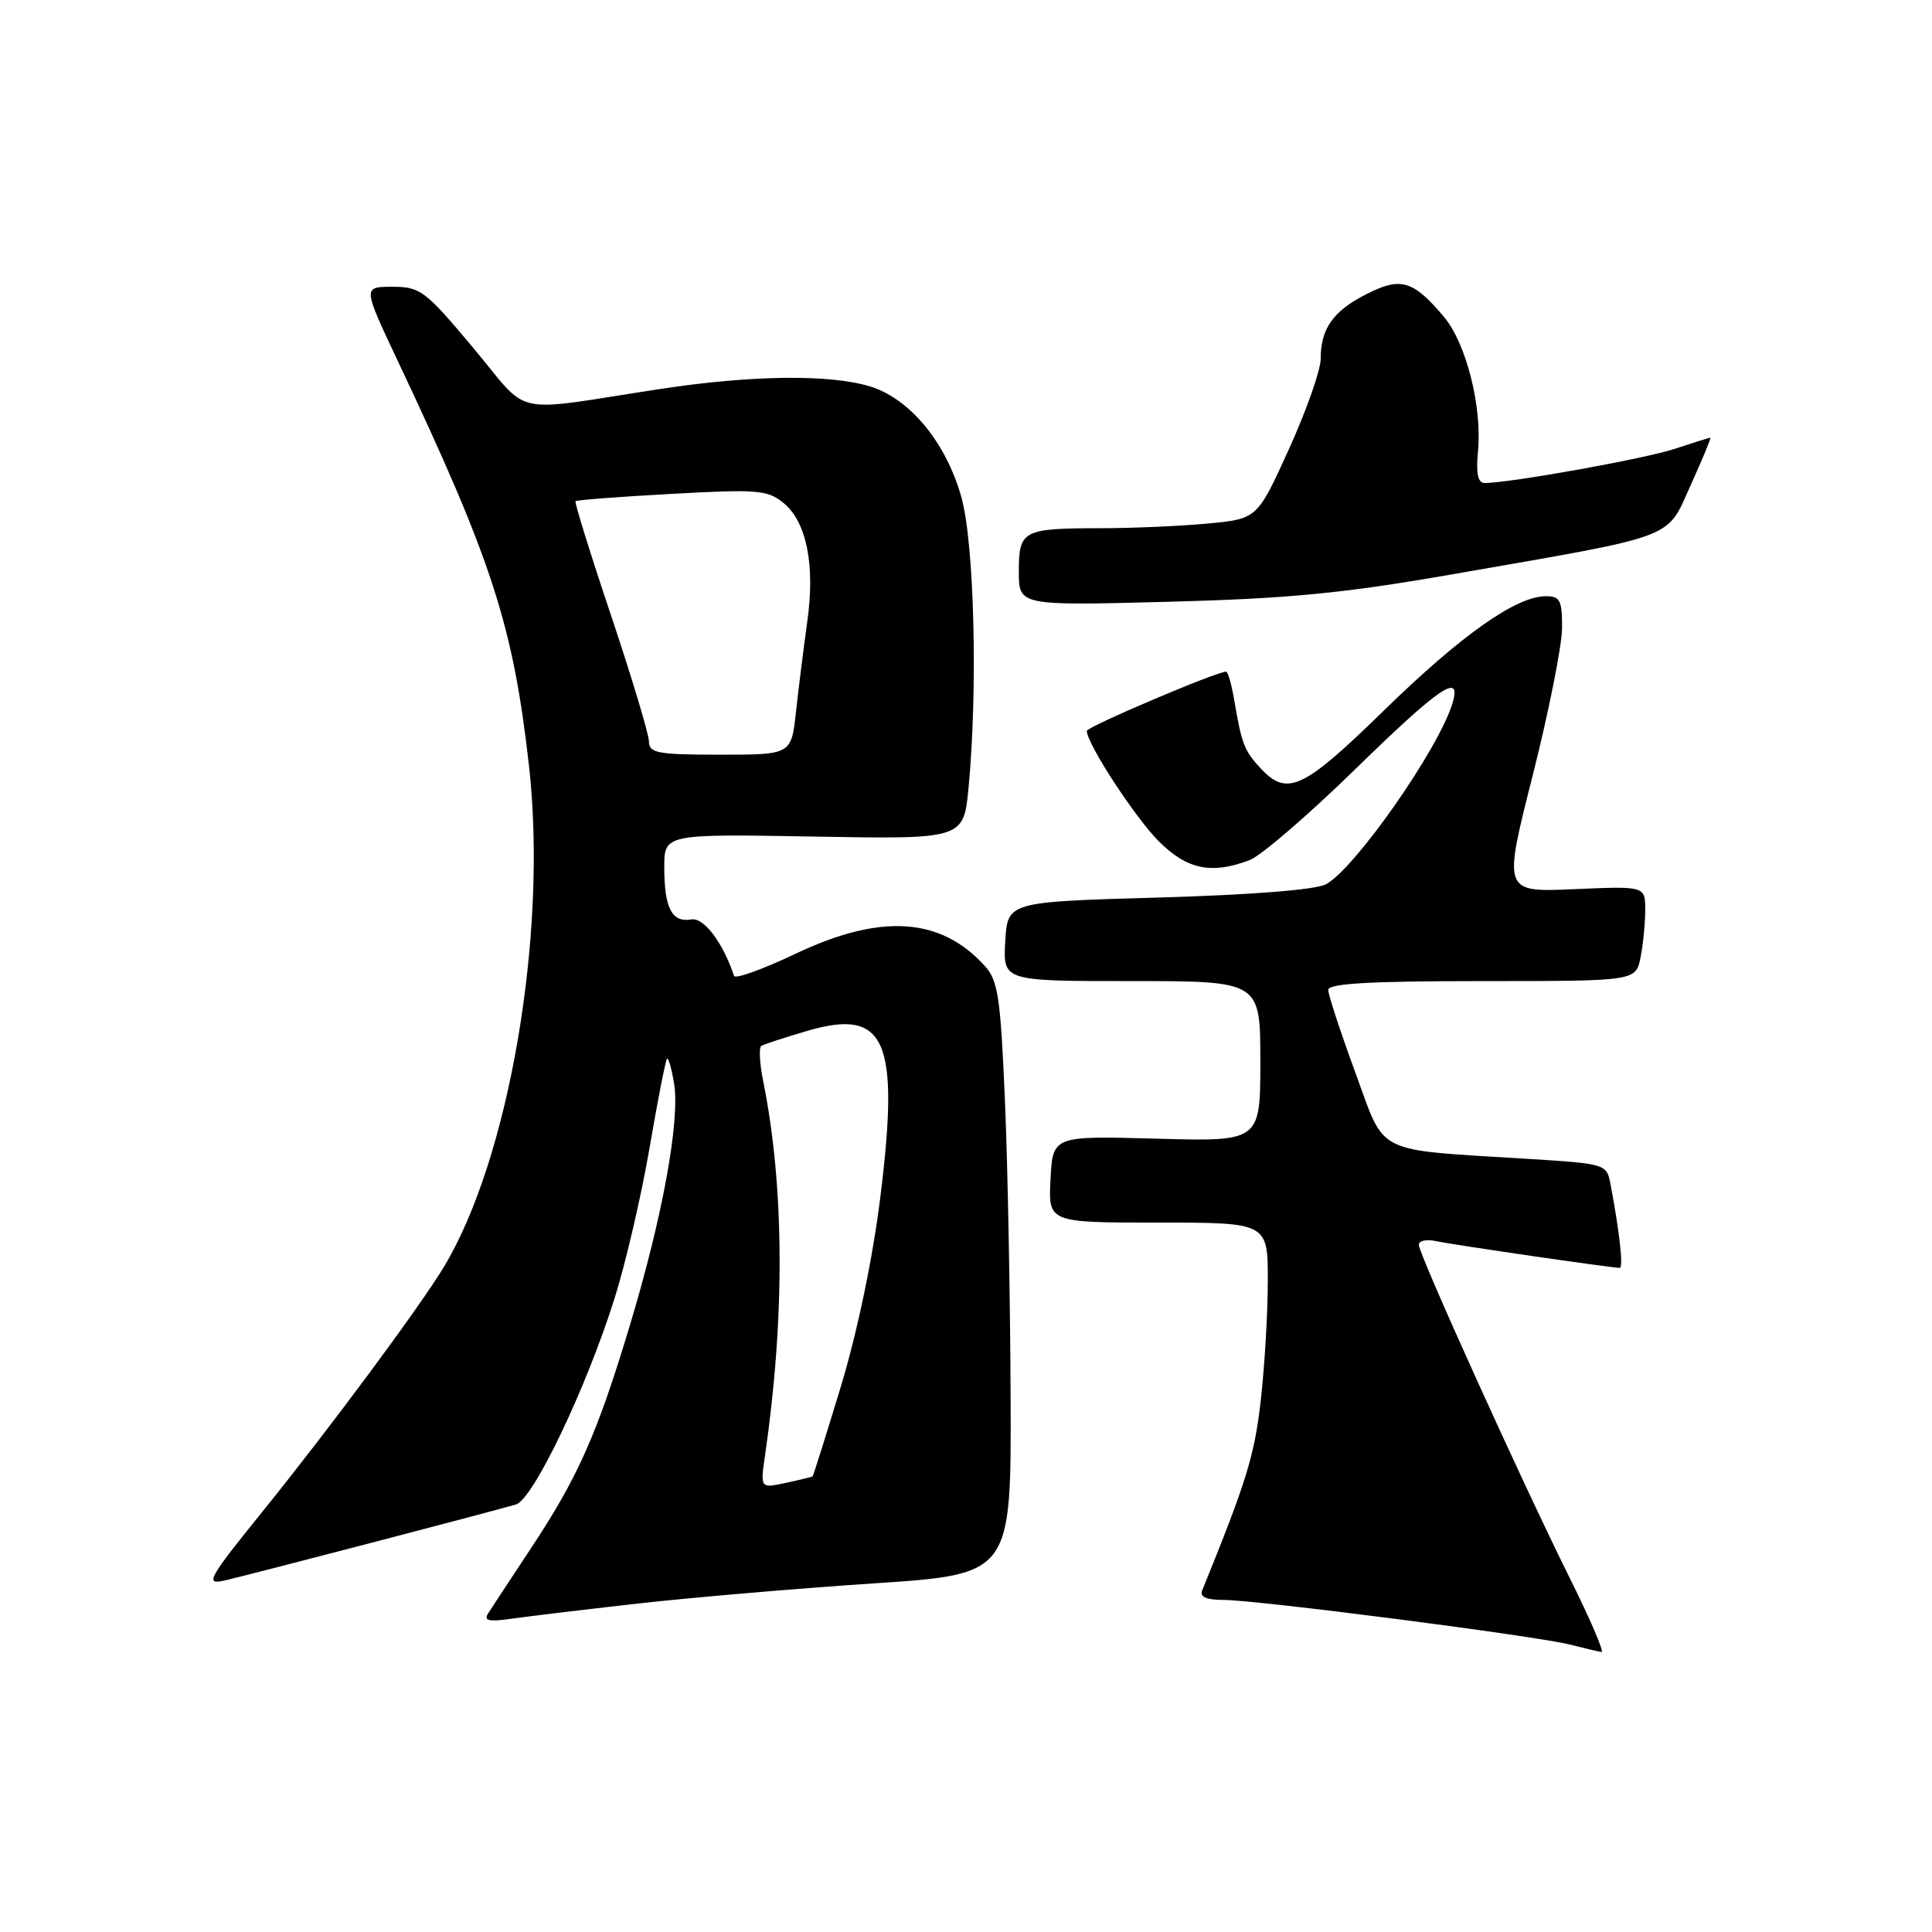 <?xml version="1.0" encoding="UTF-8" standalone="no"?>
<!DOCTYPE svg PUBLIC "-//W3C//DTD SVG 1.1//EN" "http://www.w3.org/Graphics/SVG/1.1/DTD/svg11.dtd" >
<svg xmlns="http://www.w3.org/2000/svg" xmlns:xlink="http://www.w3.org/1999/xlink" version="1.1" viewBox="0 0 256 256">
 <g >
 <path fill="currentColor"
d=" M 208.00 209.10 C 201.61 196.24 188.00 166.19 188.00 164.94 C 188.00 164.40 189.01 164.18 190.25 164.45 C 192.46 164.93 213.53 168.00 214.62 168.00 C 215.13 168.00 214.61 163.29 213.39 156.85 C 212.89 154.25 212.72 154.20 202.69 153.57 C 181.76 152.26 183.67 153.21 179.58 142.09 C 177.61 136.73 176.00 131.81 176.00 131.17 C 176.00 130.32 181.49 130.00 196.38 130.00 C 216.75 130.00 216.75 130.00 217.38 126.87 C 217.72 125.16 218.00 122.32 218.00 120.58 C 218.00 117.41 218.00 117.41 208.58 117.82 C 199.17 118.23 199.17 118.23 203.06 102.87 C 205.20 94.41 206.96 85.59 206.98 83.25 C 207.00 79.55 206.72 79.00 204.84 79.00 C 200.91 79.00 193.64 84.13 183.39 94.13 C 172.69 104.58 170.56 105.59 167.05 101.82 C 164.88 99.49 164.52 98.58 163.54 92.75 C 163.19 90.69 162.71 89.00 162.46 89.00 C 161.17 89.00 144.00 96.31 144.01 96.85 C 144.03 98.57 150.41 108.34 153.54 111.47 C 157.29 115.22 160.52 115.89 165.58 113.97 C 167.08 113.40 173.35 108.00 179.53 101.97 C 190.82 90.95 193.76 88.96 192.44 93.25 C 190.55 99.37 179.53 115.10 175.70 117.17 C 174.34 117.90 165.89 118.57 153.50 118.93 C 133.50 119.50 133.50 119.50 133.20 124.75 C 132.90 130.00 132.90 130.00 149.95 130.00 C 167.00 130.00 167.00 130.00 167.00 140.63 C 167.00 151.26 167.00 151.26 153.25 150.88 C 139.50 150.50 139.50 150.50 139.20 156.25 C 138.90 162.00 138.90 162.00 153.45 162.00 C 168.00 162.00 168.00 162.00 167.99 169.75 C 167.99 174.01 167.56 181.20 167.04 185.71 C 166.21 192.91 165.15 196.35 159.29 210.75 C 158.95 211.60 159.85 212.00 162.15 212.00 C 166.52 212.00 203.46 216.76 208.00 217.91 C 209.93 218.40 211.82 218.84 212.21 218.90 C 212.60 218.95 210.71 214.54 208.00 209.10 Z  M 84.50 212.48 C 91.65 211.68 105.71 210.47 115.75 209.81 C 134.00 208.60 134.00 208.60 133.91 185.05 C 133.86 172.10 133.53 154.46 133.16 145.85 C 132.58 132.18 132.25 129.93 130.50 128.00 C 124.65 121.53 116.71 121.01 105.43 126.37 C 101.09 128.43 97.42 129.76 97.27 129.31 C 95.77 124.86 93.26 121.54 91.60 121.83 C 89.04 122.27 88.03 120.35 88.02 115.00 C 88.00 110.50 88.00 110.50 107.85 110.85 C 127.69 111.20 127.69 111.20 128.34 104.35 C 129.58 91.24 129.10 71.98 127.38 65.85 C 125.34 58.59 120.52 52.77 115.21 51.18 C 109.84 49.57 99.50 49.71 87.50 51.54 C 67.24 54.63 70.44 55.34 62.71 46.10 C 56.34 38.49 55.69 38.00 52.00 38.00 C 48.07 38.00 48.07 38.00 52.67 47.75 C 65.21 74.28 68.00 82.88 70.10 101.53 C 72.58 123.63 67.49 153.53 58.80 167.90 C 55.55 173.27 43.74 189.20 34.79 200.28 C 27.59 209.19 27.14 210.01 29.69 209.44 C 32.72 208.76 65.29 200.26 68.37 199.35 C 70.65 198.67 77.67 183.99 81.44 172.02 C 82.91 167.36 84.99 158.39 86.07 152.09 C 87.15 145.79 88.19 140.48 88.38 140.29 C 88.57 140.10 88.99 141.58 89.32 143.59 C 90.12 148.51 87.78 161.30 83.45 175.65 C 79.10 190.09 76.58 195.76 70.32 205.21 C 67.67 209.22 65.13 213.07 64.69 213.77 C 64.06 214.75 64.76 214.92 67.69 214.50 C 69.78 214.20 77.35 213.29 84.50 212.48 Z  M 192.50 76.09 C 222.66 70.83 220.73 71.55 224.04 64.25 C 225.60 60.81 226.76 58.00 226.62 58.00 C 226.47 58.00 224.36 58.66 221.93 59.47 C 217.99 60.78 200.06 64.00 196.73 64.00 C 195.83 64.00 195.56 62.77 195.84 59.83 C 196.41 53.89 194.28 45.49 191.32 41.97 C 187.25 37.14 185.60 36.65 181.05 38.98 C 176.63 41.23 175.00 43.54 175.00 47.55 C 175.00 49.02 173.11 54.40 170.80 59.49 C 166.59 68.75 166.59 68.75 160.05 69.37 C 156.45 69.71 150.05 69.99 145.83 69.99 C 135.50 70.00 135.00 70.27 135.00 75.73 C 135.00 80.26 135.00 80.26 154.75 79.74 C 170.74 79.32 177.93 78.63 192.50 76.09 Z  M 101.37 192.86 C 104.03 174.53 103.94 157.19 101.12 143.23 C 100.65 140.88 100.54 138.79 100.88 138.58 C 101.22 138.38 103.94 137.49 106.93 136.61 C 117.37 133.52 119.24 137.75 116.65 158.62 C 115.64 166.74 113.62 176.44 111.43 183.68 C 109.46 190.17 107.77 195.55 107.67 195.63 C 107.58 195.70 105.98 196.09 104.12 196.49 C 100.74 197.22 100.74 197.22 101.37 192.86 Z  M 85.99 98.25 C 85.98 97.29 83.73 89.79 80.98 81.59 C 78.23 73.40 76.11 66.56 76.26 66.41 C 76.42 66.25 82.16 65.81 89.02 65.44 C 100.34 64.81 101.71 64.92 103.80 66.63 C 106.88 69.14 108.03 74.84 106.97 82.35 C 106.50 85.73 105.83 91.09 105.48 94.25 C 104.86 100.00 104.86 100.00 95.43 100.00 C 87.12 100.00 86.00 99.79 85.99 98.25 Z "/>
</g>
</svg>